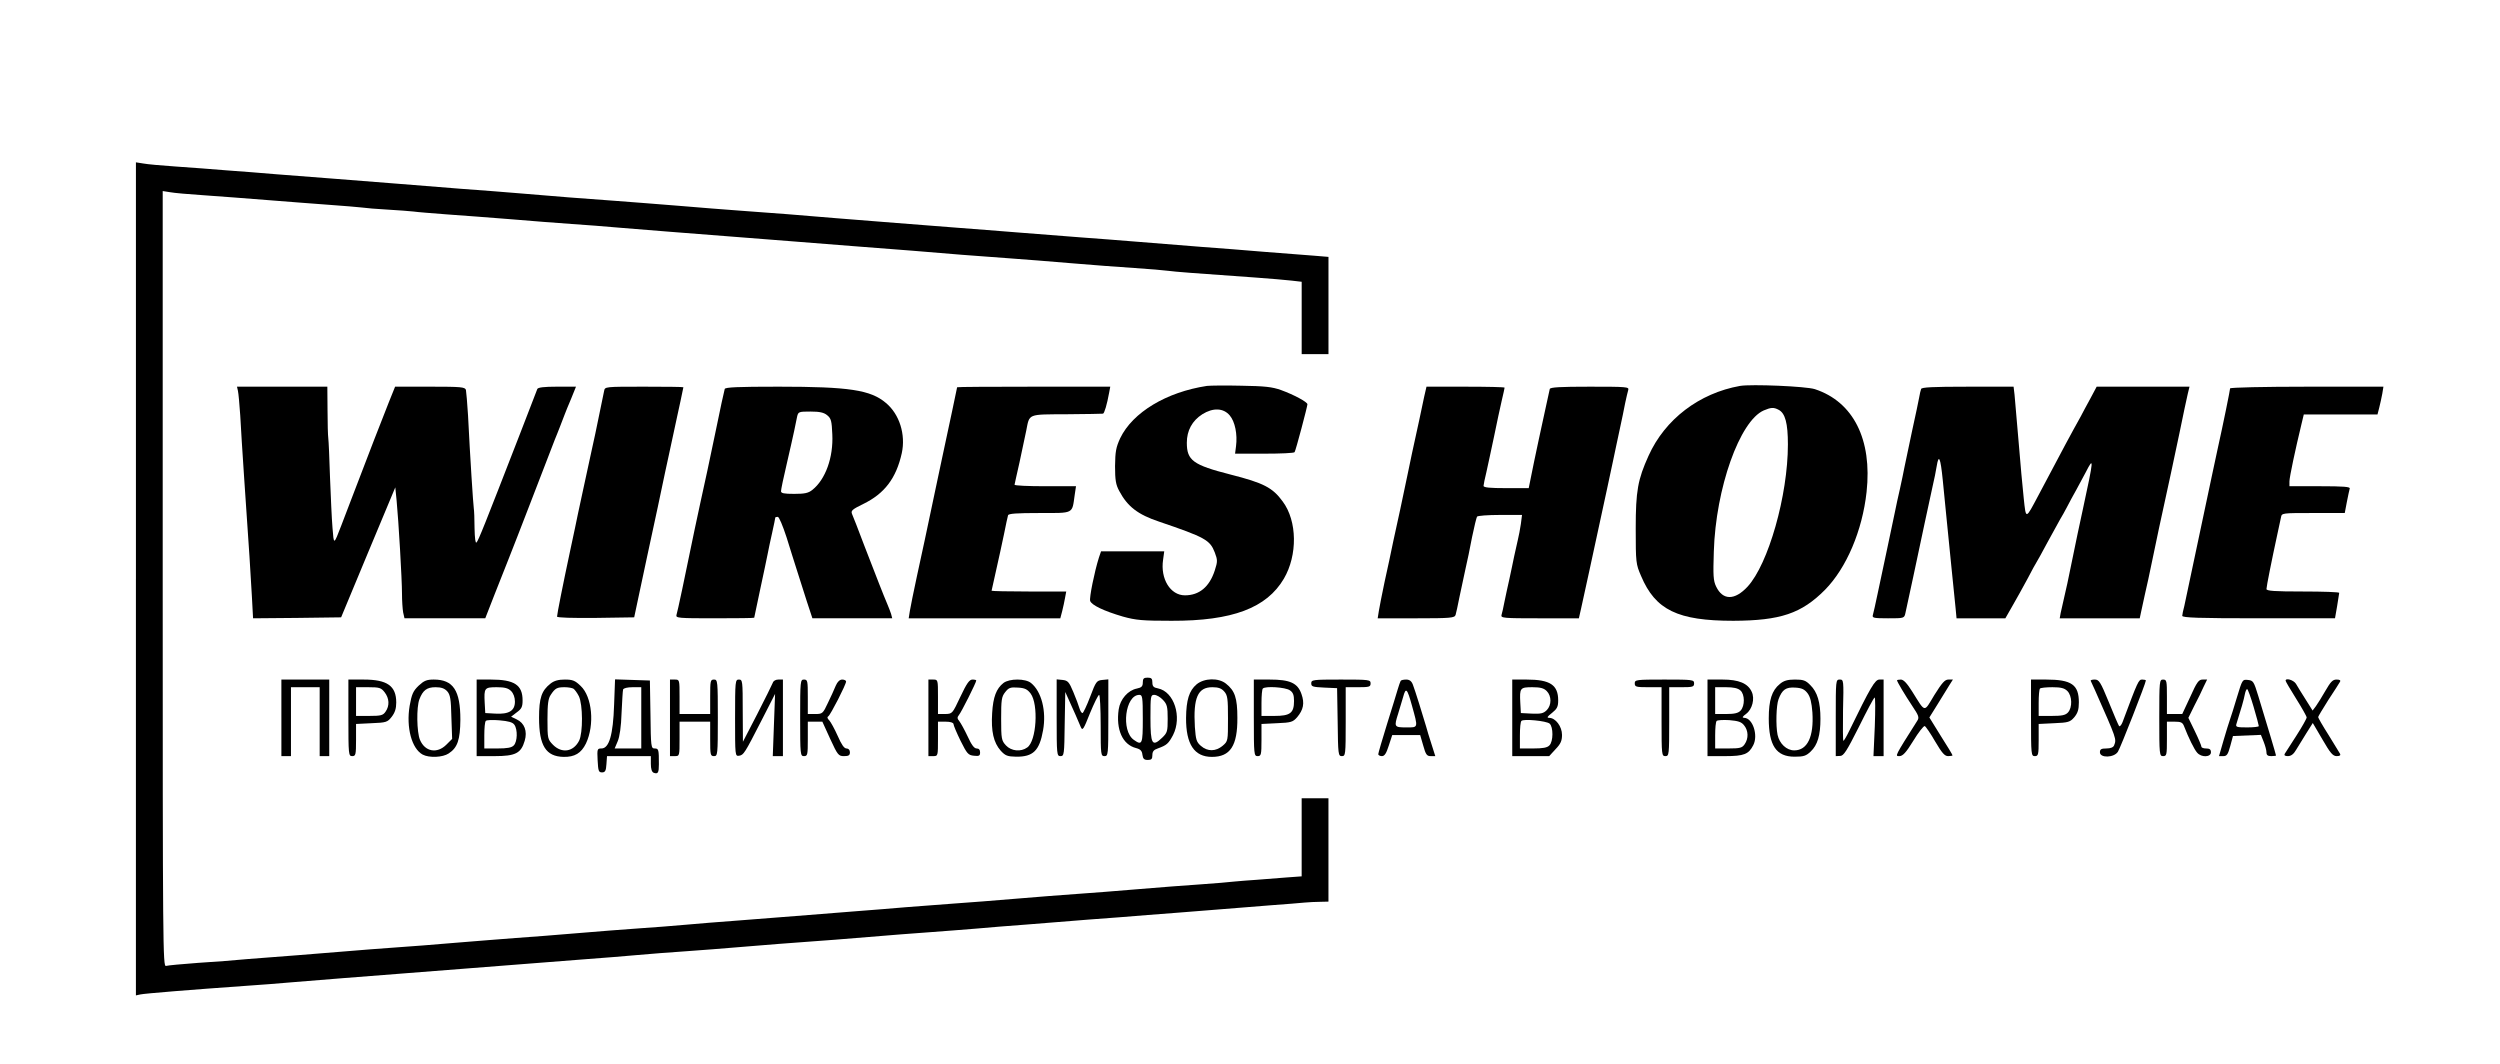 <?xml version="1.0" standalone="no"?>
<svg version="1.0" xmlns="http://www.w3.org/2000/svg" width="1306pt" height="556pt"
    viewBox="0 0 1306 556" preserveAspectRatio="xMidYMid meet">

    <g transform="translate(0,556) scale(0.1,-0.1)" fill="#000000"
        stroke="none">
        <path d="M710 2536 l0 -2176 23 5 c21 5 269 25 552 45 72 5 182 13 245 19 63
5 180 15 260 21 80 6 224 17 320 25 96 8 240 19 320 25 80 6 224 17 320 25 96
8 240 19 320 25 80 6 197 15 260 21 63 6 174 14 245 19 72 5 216 16 320 25
105 9 249 20 320 25 72 5 216 16 320 25 105 9 249 20 320 25 72 5 182 14 245
19 63 6 180 15 260 21 80 6 226 18 325 26 99 7 239 18 310 24 72 5 216 17 320
25 105 8 251 20 325 26 74 5 153 12 175 14 22 2 59 4 83 4 l42 1 0 270 0 270
-70 0 -70 0 0 -204 0 -204 -82 -6 c-46 -4 -114 -9 -153 -12 -38 -2 -90 -7
-115 -9 -25 -3 -106 -10 -180 -15 -74 -5 -220 -16 -325 -25 -104 -9 -248 -20
-320 -25 -71 -5 -215 -16 -320 -25 -104 -9 -248 -20 -320 -25 -71 -5 -184 -14
-250 -19 -66 -6 -183 -15 -260 -21 -77 -6 -219 -17 -315 -25 -96 -8 -240 -19
-320 -25 -80 -6 -197 -15 -260 -21 -63 -6 -173 -14 -245 -19 -71 -5 -215 -16
-320 -25 -104 -9 -248 -20 -320 -25 -71 -5 -213 -17 -315 -25 -102 -9 -246
-20 -320 -25 -74 -5 -184 -14 -245 -19 -60 -5 -177 -14 -260 -21 -82 -6 -199
-15 -260 -20 -60 -6 -177 -15 -260 -20 -82 -6 -158 -13 -168 -16 -16 -5 -17
96 -17 2021 l0 2027 38 -6 c20 -4 100 -11 177 -16 77 -5 226 -17 330 -25 105
-8 251 -20 325 -25 74 -5 151 -12 170 -14 19 -3 80 -8 135 -11 55 -3 116 -8
135 -10 19 -3 98 -9 175 -15 77 -5 226 -17 330 -25 105 -9 249 -20 320 -25 72
-5 182 -13 245 -19 63 -5 180 -15 260 -21 80 -6 224 -17 320 -25 96 -8 240
-19 320 -25 80 -6 228 -18 330 -26 102 -8 241 -19 310 -24 69 -6 184 -15 255
-21 72 -5 186 -14 255 -19 69 -5 211 -16 315 -25 105 -9 253 -20 330 -25 77
-5 158 -12 180 -15 37 -5 116 -11 455 -35 74 -5 159 -13 188 -16 l52 -6 0
-189 0 -189 70 0 70 0 0 254 0 254 -72 6 c-40 3 -156 12 -258 20 -102 9 -250
20 -330 26 -80 6 -226 18 -325 26 -99 8 -238 19 -310 24 -71 6 -215 17 -320
25 -104 8 -248 20 -320 25 -71 6 -215 17 -320 25 -104 8 -246 20 -315 25 -69
6 -183 15 -255 21 -71 5 -186 14 -255 19 -69 5 -210 16 -315 25 -104 8 -248
20 -320 25 -71 5 -186 14 -255 19 -69 6 -183 15 -255 21 -71 6 -211 17 -310
24 -99 8 -245 20 -325 26 -80 6 -228 18 -330 26 -102 8 -241 19 -310 24 -69 6
-183 15 -255 20 -71 6 -191 15 -265 20 -74 5 -152 12 -172 16 l-38 6 0 -2176z" />
        <path d="M6305 3544 c-211 -32 -388 -138 -453 -273 -22 -48 -26 -69 -27 -146
0 -73 4 -97 22 -130 43 -81 97 -123 208 -160 241 -82 266 -96 291 -161 15 -40
15 -47 0 -94 -28 -86 -81 -130 -156 -130 -76 0 -129 86 -114 186 l6 44 -165 0
-165 0 -11 -32 c-24 -76 -51 -211 -46 -227 7 -22 72 -53 171 -82 68 -19 103
-22 254 -22 318 -1 497 67 587 220 72 123 70 301 -6 403 -53 73 -100 97 -273
141 -196 50 -228 74 -228 166 0 64 28 115 81 149 56 35 110 33 143 -6 28 -33
41 -99 33 -161 l-5 -39 153 0 c85 0 156 3 158 8 6 8 67 239 67 250 0 12 -71
50 -137 74 -47 17 -86 21 -208 23 -82 2 -163 1 -180 -1z" />
        <path d="M9090 3544 c-213 -38 -392 -174 -478 -365 -56 -124 -67 -183 -67
-379 0 -179 1 -187 28 -249 75 -178 192 -234 482 -234 246 1 356 38 479 162
112 114 195 309 217 511 30 274 -69 471 -270 537 -45 15 -332 27 -391 17z
m202 -125 c34 -18 48 -70 48 -181 0 -266 -102 -625 -211 -743 -67 -72 -129
-72 -164 1 -15 31 -16 58 -12 183 10 330 135 682 261 737 38 16 52 17 78 3z" />
        <path d="M1243 3518 c3 -13 8 -70 12 -128 3 -58 12 -202 20 -320 27 -393 35
-514 41 -628 l6 -112 230 2 230 3 141 339 142 340 7 -70 c10 -104 28 -410 28
-485 0 -37 3 -81 6 -98 l7 -31 211 0 211 0 48 123 c27 67 59 149 72 182 13 33
35 89 49 125 14 36 41 106 60 155 100 260 128 332 135 350 5 11 16 40 26 65
10 25 21 54 25 65 4 11 19 48 34 83 l25 62 -98 0 c-70 0 -100 -4 -104 -12 -3
-7 -43 -112 -90 -233 -188 -484 -218 -560 -228 -569 -5 -6 -9 21 -10 75 0 46
-2 93 -4 104 -3 20 -19 263 -30 485 -4 63 -9 123 -11 133 -5 15 -23 17 -188
17 l-182 0 -33 -82 c-54 -137 -98 -250 -155 -400 -13 -35 -36 -94 -51 -133
-15 -38 -34 -88 -42 -110 -40 -104 -39 -103 -46 -13 -4 46 -9 164 -13 263 -3
99 -7 191 -9 205 -2 14 -4 80 -4 148 l-1 122 -236 0 -236 0 5 -22z" />
        <path d="M3156 3518 c-14 -68 -39 -188 -46 -223 -5 -22 -16 -71 -24 -110 -24
-108 -57 -266 -67 -310 -4 -22 -22 -105 -39 -185 -40 -187 -70 -339 -70 -351
0 -6 79 -8 202 -7 l201 3 18 85 c10 47 32 150 49 230 17 80 42 197 56 260 13
63 31 147 39 185 9 39 26 122 40 185 14 63 31 146 40 185 8 38 15 71 15 72 0
2 -92 3 -205 3 -204 0 -205 0 -209 -22z" />
        <path d="M3786 3528 c-5 -19 -22 -96 -51 -238 -14 -69 -32 -154 -40 -190 -18
-79 -54 -250 -66 -305 -52 -254 -90 -433 -95 -447 -5 -17 9 -18 200 -18 113 0
206 1 206 3 0 1 14 67 31 147 17 80 35 163 39 185 4 22 15 73 24 113 9 40 16
75 16 78 0 2 6 4 13 4 7 0 26 -46 46 -107 18 -60 44 -139 56 -178 12 -38 35
-109 50 -157 l29 -88 208 0 209 0 -6 23 c-4 12 -13 36 -20 52 -19 44 -57 142
-120 305 -30 80 -59 154 -64 165 -7 17 1 24 58 52 112 54 173 135 202 266 21
97 -12 203 -83 262 -80 68 -192 85 -561 85 -214 0 -278 -3 -281 -12z m535
-137 c21 -17 24 -30 27 -100 6 -121 -36 -236 -104 -290 -21 -17 -40 -21 -95
-21 -53 0 -69 3 -69 14 0 8 13 72 30 143 16 70 34 148 39 173 5 25 12 57 15
73 6 26 9 27 70 27 48 0 70 -5 87 -19z" />
        <path d="M5000 3537 c0 -2 -41 -196 -80 -377 -10 -47 -26 -121 -35 -165 -46
-220 -66 -312 -95 -445 -17 -80 -34 -162 -37 -182 l-6 -38 396 0 396 0 10 38
c5 20 12 52 15 70 l6 32 -195 0 c-107 0 -195 2 -195 4 0 2 11 51 24 108 13 56
31 141 41 188 9 47 19 91 21 98 2 9 44 12 164 12 182 0 170 -6 184 93 l7 47
-160 0 c-89 0 -161 3 -161 8 1 4 12 57 26 117 13 61 29 135 35 165 18 90 4 85
211 86 101 1 186 2 190 3 7 1 21 48 32 109 l6 32 -400 0 c-220 0 -400 -1 -400
-3z" />
        <path d="M7440 3488 c-6 -29 -18 -84 -26 -123 -8 -38 -19 -88 -24 -110 -5 -22
-21 -96 -35 -165 -14 -69 -32 -154 -40 -190 -8 -36 -24 -110 -36 -165 -11 -55
-32 -152 -46 -215 -13 -63 -27 -132 -30 -152 l-6 -38 201 0 c182 0 201 2 206
18 3 9 12 51 20 92 9 41 23 107 31 145 9 39 25 114 35 169 11 54 23 102 26
107 3 5 57 9 120 9 l115 0 -6 -47 c-4 -27 -11 -64 -16 -84 -5 -20 -13 -58 -19
-85 -5 -27 -17 -80 -25 -119 -9 -38 -20 -92 -26 -120 -5 -27 -12 -58 -15 -67
-5 -17 9 -18 199 -18 l205 0 12 53 c6 28 25 115 42 192 36 168 72 335 93 430
8 39 22 104 31 145 9 41 24 116 35 165 11 50 24 113 29 140 6 28 13 58 16 68
5 16 -9 17 -201 17 -156 0 -206 -3 -209 -12 -2 -7 -9 -40 -16 -73 -7 -33 -18
-85 -25 -115 -7 -30 -25 -117 -41 -192 l-28 -138 -118 0 c-84 0 -118 3 -118
12 0 6 7 39 15 72 7 34 26 117 40 186 14 69 32 153 40 187 8 34 15 65 15 68 0
3 -92 5 -204 5 l-204 0 -12 -52z" />
        <path d="M10036 3528 c-3 -7 -7 -26 -10 -43 -3 -16 -19 -95 -37 -175 -17 -80
-35 -165 -40 -190 -5 -25 -15 -76 -24 -115 -9 -38 -20 -90 -25 -115 -5 -25
-23 -110 -40 -190 -17 -80 -40 -188 -51 -240 -11 -52 -22 -103 -25 -112 -5
-16 3 -18 79 -18 84 0 85 0 91 28 20 91 56 259 101 472 14 63 32 147 40 185 9
39 19 87 22 108 11 68 20 48 32 -71 6 -64 16 -160 21 -212 5 -52 17 -165 25
-250 9 -85 18 -179 21 -207 l5 -53 128 0 127 0 36 63 c20 34 55 98 79 142 23
44 45 85 49 90 4 6 29 51 55 100 27 50 57 104 66 120 10 17 28 48 39 70 11 22
32 60 46 85 14 25 36 67 50 93 43 84 43 75 -15 -193 -18 -80 -40 -189 -51
-242 -11 -54 -25 -119 -30 -145 -14 -62 -27 -121 -35 -155 l-5 -28 209 0 209
0 7 33 c4 17 13 59 20 92 8 33 26 116 40 185 24 118 45 213 65 305 19 84 40
186 75 350 19 94 39 187 44 208 l9 37 -243 0 -242 0 -33 -62 c-19 -35 -42 -77
-51 -95 -48 -86 -88 -160 -221 -412 -67 -126 -64 -126 -76 -14 -6 54 -18 188
-27 298 -9 110 -19 219 -21 243 l-5 42 -240 0 c-183 0 -241 -3 -243 -12z" />
        <path d="M11650 3531 c0 -8 -36 -186 -65 -316 -8 -38 -22 -101 -30 -140 -25
-120 -62 -295 -90 -425 -15 -69 -31 -145 -36 -170 -5 -25 -13 -63 -18 -85 -6
-22 -11 -46 -11 -52 0 -10 86 -13 399 -13 l399 0 11 63 c6 35 11 67 11 70 0 4
-85 7 -190 7 -149 0 -190 3 -190 13 0 13 28 153 56 282 8 39 17 80 20 93 4 22
6 22 168 22 l165 0 11 58 c6 31 13 63 15 70 3 9 -32 12 -155 12 l-160 0 0 25
c0 22 31 168 63 300 l12 50 193 0 192 0 9 35 c5 19 12 52 16 73 l6 37 -401 0
c-220 0 -400 -4 -400 -9z" />
        <path d="M5970 1995 c0 -20 -6 -27 -31 -32 -46 -9 -87 -55 -95 -109 -15 -105
20 -184 91 -202 23 -6 31 -15 33 -35 3 -21 9 -27 28 -27 19 0 24 5 24 25 0 19
7 28 28 35 47 17 56 25 80 70 48 95 6 227 -79 244 -23 4 -29 11 -29 31 0 20
-5 25 -25 25 -20 0 -25 -5 -25 -25z m0 -190 c0 -133 -3 -141 -47 -110 -68 48
-45 235 29 235 16 0 18 -11 18 -125z m105 99 c22 -23 25 -36 25 -99 0 -66 -2
-73 -29 -99 -52 -50 -61 -34 -61 104 0 114 1 120 20 120 12 0 32 -12 45 -26z" />
        <path d="M1470 1810 l0 -200 25 0 25 0 0 180 0 180 75 0 75 0 0 -180 0 -180
25 0 25 0 0 200 0 200 -125 0 -125 0 0 -200z" />
        <path d="M1820 1810 c0 -193 1 -200 20 -200 18 0 20 7 20 84 l0 84 81 4 c76 3
83 5 105 33 17 22 24 43 24 75 0 87 -47 120 -170 120 l-80 0 0 -200z m189 134
c25 -32 27 -71 5 -102 -13 -19 -24 -22 -85 -22 l-69 0 0 75 0 75 64 0 c58 0
67 -3 85 -26z" />
        <path d="M2187 1978 c-29 -28 -36 -44 -47 -105 -19 -114 11 -224 68 -255 34
-18 105 -15 136 6 46 30 60 71 61 176 0 153 -37 210 -139 210 -37 0 -51 -6
-79 -32z m149 -29 c16 -18 20 -40 22 -135 l4 -114 -30 -30 c-49 -49 -112 -37
-138 25 -17 40 -19 171 -3 212 18 47 39 63 84 63 30 0 47 -6 61 -21z" />
        <path d="M2490 1810 l0 -200 94 0 c109 0 138 15 157 80 15 50 -1 93 -42 112
l-29 14 30 23 c25 18 30 29 30 62 0 81 -43 109 -166 109 l-74 0 0 -200z m180
140 c12 -12 20 -33 20 -55 0 -48 -31 -67 -102 -63 l-53 3 -3 54 c-4 77 -1 81
63 81 42 0 60 -5 75 -20z m17 -176 c18 -25 16 -89 -3 -108 -11 -12 -35 -16
-85 -16 l-69 0 0 68 c0 38 3 72 8 76 4 5 36 6 71 3 47 -4 69 -10 78 -23z" />
        <path d="M2876 1989 c-47 -37 -60 -75 -60 -179 0 -146 36 -202 128 -204 58 -1
92 19 117 70 46 97 33 244 -28 301 -29 28 -42 33 -82 33 -34 0 -56 -6 -75 -21z
m120 -27 c6 -4 19 -21 28 -39 21 -43 22 -192 1 -233 -30 -58 -90 -67 -136 -21
-28 29 -29 32 -29 133 0 81 4 109 17 128 23 35 33 40 73 40 19 0 40 -4 46 -8z" />
        <path d="M3208 1877 c-5 -156 -26 -227 -66 -227 -22 0 -23 -3 -20 -62 3 -55 5
-63 23 -63 16 0 21 8 23 43 l3 42 115 0 114 0 0 -40 c0 -27 5 -43 15 -47 22
-8 27 0 27 44 0 77 -1 83 -22 83 -19 0 -20 8 -22 178 l-3 177 -91 3 -91 3 -5
-134z m142 -67 l0 -160 -69 0 -70 0 16 38 c10 23 18 77 20 147 3 61 6 116 8
123 3 7 22 12 50 12 l45 0 0 -160z" />
        <path d="M3500 1810 l0 -200 25 0 c25 0 25 1 25 90 l0 90 80 0 80 0 0 -90 c0
-83 1 -90 20 -90 19 0 20 7 20 200 0 193 -1 200 -20 200 -19 0 -20 -7 -20 -90
l0 -90 -80 0 -80 0 0 90 c0 89 0 90 -25 90 l-25 0 0 -200z" />
        <path d="M3840 1809 c0 -197 0 -200 21 -197 24 4 29 12 119 188 l69 135 -6
-162 -6 -163 26 0 27 0 0 200 0 200 -24 0 c-14 0 -26 -7 -29 -17 -4 -10 -40
-83 -81 -163 l-75 -145 -1 163 c0 155 -1 162 -20 162 -19 0 -20 -7 -20 -201z" />
        <path d="M4180 1810 c0 -193 1 -200 20 -200 19 0 20 7 20 90 l0 90 38 0 38 0
41 -90 c39 -85 44 -90 72 -90 24 0 31 4 31 20 0 12 -7 20 -18 20 -12 0 -26 20
-46 66 -16 36 -36 72 -44 81 -10 9 -12 17 -5 21 12 8 93 166 93 182 0 5 -9 10
-20 10 -13 0 -25 -11 -34 -32 -7 -18 -26 -59 -41 -90 -26 -56 -29 -58 -66 -58
l-39 0 0 90 c0 83 -1 90 -20 90 -19 0 -20 -7 -20 -200z" />
        <path d="M4850 1810 l0 -200 25 0 c25 0 25 1 25 90 l0 90 40 0 c25 0 40 -5 41
-12 0 -7 17 -47 37 -88 34 -68 40 -75 70 -78 27 -3 32 0 32 17 0 14 -6 21 -18
21 -13 0 -27 19 -47 63 -16 34 -36 70 -43 79 -12 14 -12 21 -3 32 13 15 91
171 91 181 0 3 -9 5 -20 5 -16 0 -30 -20 -63 -90 -42 -89 -42 -89 -79 -90
l-38 0 0 90 c0 89 0 90 -25 90 l-25 0 0 -200z" />
        <path d="M5242 1992 c-37 -29 -54 -73 -59 -157 -6 -95 7 -154 45 -197 24 -26
35 -30 80 -31 89 -1 122 31 141 138 18 100 -8 203 -63 247 -29 24 -113 24
-144 0z m142 -55 c42 -57 31 -249 -18 -282 -33 -24 -83 -19 -111 11 -23 25
-25 34 -25 139 0 99 2 115 21 139 18 23 27 27 67 24 36 -2 49 -9 66 -31z" />
        <path d="M5520 1811 c0 -194 1 -201 20 -201 19 0 20 8 22 168 l3 167 18 -40
c22 -48 50 -111 63 -143 9 -21 14 -14 48 72 22 53 43 96 48 96 4 0 8 -72 8
-160 0 -153 1 -160 20 -160 19 0 20 7 20 201 l0 200 -31 -3 c-30 -3 -34 -8
-64 -88 -18 -47 -36 -85 -40 -85 -5 0 -12 11 -16 25 -4 14 -18 52 -32 85 -22
53 -29 60 -56 63 l-31 3 0 -200z" />
        <path d="M6251 1985 c-39 -33 -54 -82 -55 -175 -1 -138 43 -204 135 -204 96 0
134 58 133 204 0 104 -13 142 -60 179 -39 31 -113 29 -153 -4z m144 -37 c18
-20 20 -38 20 -141 0 -118 0 -119 -28 -143 -36 -30 -78 -31 -113 -1 -24 21
-27 32 -32 99 -9 153 15 208 91 208 32 0 48 -6 62 -22z" />
        <path d="M6550 1810 c0 -193 1 -200 20 -200 18 0 20 7 20 84 l0 84 81 4 c74 3
83 6 105 31 33 39 40 73 23 121 -20 58 -60 76 -166 76 l-83 0 0 -200z m188
144 c17 -11 22 -25 22 -56 0 -63 -20 -78 -102 -78 l-68 0 0 68 c0 38 3 72 7
75 13 14 118 7 141 -9z" />
        <path d="M6850 1990 c0 -17 8 -19 68 -22 l67 -3 3 -177 c2 -170 3 -178 22
-178 19 0 20 7 20 180 l0 180 65 0 c58 0 65 2 65 20 0 19 -7 20 -155 20 -147
0 -155 -1 -155 -20z" />
        <path d="M7317 2003 c-3 -5 -9 -24 -15 -43 -5 -19 -31 -101 -56 -182 -25 -81
-46 -152 -46 -158 0 -5 9 -10 19 -10 14 0 23 14 36 55 l18 55 73 0 73 0 16
-55 c13 -47 19 -55 39 -55 l24 0 -20 63 c-11 34 -24 76 -28 92 -17 58 -58 190
-69 218 -7 19 -18 27 -35 27 -14 0 -27 -3 -29 -7z m59 -129 c33 -119 34 -114
-30 -114 -63 0 -64 3 -42 72 7 24 19 63 26 87 14 52 21 46 46 -45z" />
        <path d="M7900 1810 l0 -200 96 0 97 0 33 36 c27 28 34 44 34 75 0 44 -34 89
-67 89 -14 0 -10 7 15 26 26 21 32 32 32 65 0 81 -42 109 -165 109 l-75 0 0
-200z m180 140 c26 -26 26 -74 0 -100 -17 -17 -31 -20 -78 -18 l-57 3 -3 54
c-4 77 -1 81 63 81 42 0 60 -5 75 -20z m15 -170 c20 -17 20 -94 -1 -114 -11
-12 -35 -16 -85 -16 l-69 0 0 68 c0 38 3 72 8 76 11 12 130 0 147 -14z" />
        <path d="M8540 1990 c0 -18 7 -20 70 -20 l70 0 0 -180 c0 -173 1 -180 20 -180
19 0 20 7 20 180 l0 180 65 0 c58 0 65 2 65 20 0 19 -7 20 -155 20 -148 0
-155 -1 -155 -20z" />
        <path d="M8920 1810 l0 -200 93 0 c98 0 122 10 146 57 27 52 -3 142 -47 143
-13 1 -10 6 10 21 32 24 46 79 29 115 -20 44 -67 64 -153 64 l-78 0 0 -200z
m172 143 c23 -20 24 -80 1 -105 -12 -13 -31 -18 -75 -18 l-58 0 0 70 0 70 57
0 c38 0 62 -5 75 -17z m19 -182 c23 -28 24 -69 3 -99 -13 -19 -24 -22 -85 -22
l-69 0 0 68 c0 38 3 72 8 76 4 4 34 6 66 4 46 -4 63 -9 77 -27z" />
        <path d="M9298 1987 c-42 -34 -58 -85 -58 -180 0 -142 39 -200 135 -200 47 0
60 4 84 27 36 34 51 85 51 171 0 86 -16 140 -53 176 -24 25 -37 29 -80 29 -39
0 -59 -6 -79 -23z m145 -49 c14 -19 21 -48 25 -100 8 -127 -26 -198 -95 -198
-40 0 -77 35 -87 81 -10 49 -7 155 5 186 19 51 39 64 87 61 35 -2 49 -9 65
-30z" />
        <path d="M9590 1810 l0 -200 23 1 c18 0 34 25 97 150 41 83 78 153 83 155 4 3
4 -65 1 -150 l-7 -156 26 0 27 0 0 200 0 200 -22 0 c-23 0 -47 -41 -157 -267
-14 -29 -28 -53 -31 -53 -3 0 -3 72 -2 160 4 157 3 160 -17 160 -21 0 -21 -4
-21 -200z" />
        <path d="M9910 2006 c0 -7 41 -76 81 -136 32 -48 36 -58 25 -75 -119 -188
-117 -185 -94 -185 18 0 35 18 73 80 27 44 54 79 60 77 5 -2 30 -38 54 -80 36
-61 50 -77 68 -77 13 0 23 2 23 4 0 3 -27 48 -61 101 l-60 97 43 69 c24 38 51
83 61 99 l19 30 -24 0 c-18 0 -33 -17 -73 -81 -56 -93 -45 -94 -116 19 -27 43
-45 62 -59 62 -11 0 -20 -2 -20 -4z" />
        <path d="M10610 1810 c0 -193 1 -200 20 -200 18 0 20 7 20 84 l0 84 81 4 c74
3 83 6 105 31 18 22 24 40 24 78 0 92 -38 119 -171 119 l-79 0 0 -200z m190
140 c25 -25 27 -86 3 -112 -13 -14 -31 -18 -85 -18 l-68 0 0 68 c0 38 3 72 7
75 3 4 33 7 65 7 45 0 63 -5 78 -20z" />
        <path d="M10922 2003 c2 -5 12 -26 22 -48 115 -260 113 -255 100 -289 -4 -10
-18 -16 -40 -16 -27 0 -34 -4 -34 -20 0 -31 74 -29 94 3 13 19 146 359 146
372 0 3 -9 5 -19 5 -19 0 -22 -6 -103 -223 -6 -15 -14 -24 -18 -20 -3 4 -28
61 -54 126 -43 105 -51 117 -73 117 -14 0 -23 -3 -21 -7z" />
        <path d="M11280 1810 c0 -193 1 -200 20 -200 19 0 20 7 20 90 l0 90 40 0 c34
0 42 -4 50 -25 22 -57 53 -121 68 -137 22 -26 72 -24 72 2 0 15 -7 20 -25 20
-14 0 -25 4 -25 10 0 5 -15 41 -34 80 l-34 70 31 63 c18 34 40 79 49 100 l18
37 -24 0 c-20 0 -30 -14 -64 -90 l-42 -90 -40 0 -40 0 0 90 c0 83 -1 90 -20
90 -19 0 -20 -7 -20 -200z" />
        <path d="M11686 1918 c-15 -51 -32 -104 -37 -118 -5 -14 -20 -62 -33 -107
l-24 -83 23 0 c18 0 24 9 36 53 l14 52 73 3 73 3 14 -35 c8 -20 15 -45 15 -56
0 -15 7 -20 25 -20 14 0 25 2 25 3 0 4 -47 162 -93 312 -23 75 -26 80 -54 83
-29 3 -29 2 -57 -90z m87 -51 c15 -51 27 -96 27 -100 0 -4 -28 -7 -61 -7 -54
0 -61 2 -56 18 23 72 40 131 44 155 3 15 8 27 12 27 4 0 19 -42 34 -93z" />
        <path d="M11940 2004 c0 -4 25 -46 55 -94 30 -48 55 -92 55 -98 0 -6 -24 -49
-53 -94 -29 -46 -57 -89 -61 -95 -5 -9 0 -13 16 -13 16 0 30 10 43 33 10 17
34 56 53 86 l34 54 51 -87 c41 -71 54 -86 74 -86 16 0 22 4 17 13 -4 6 -31 51
-60 98 -30 47 -54 89 -54 93 0 3 24 43 53 89 30 45 57 88 61 95 5 8 -1 12 -18
12 -20 0 -31 -12 -57 -57 -18 -32 -41 -68 -50 -81 l-18 -24 -37 59 c-20 32
-43 68 -50 81 -13 20 -54 32 -54 16z" />
    </g>
</svg>
